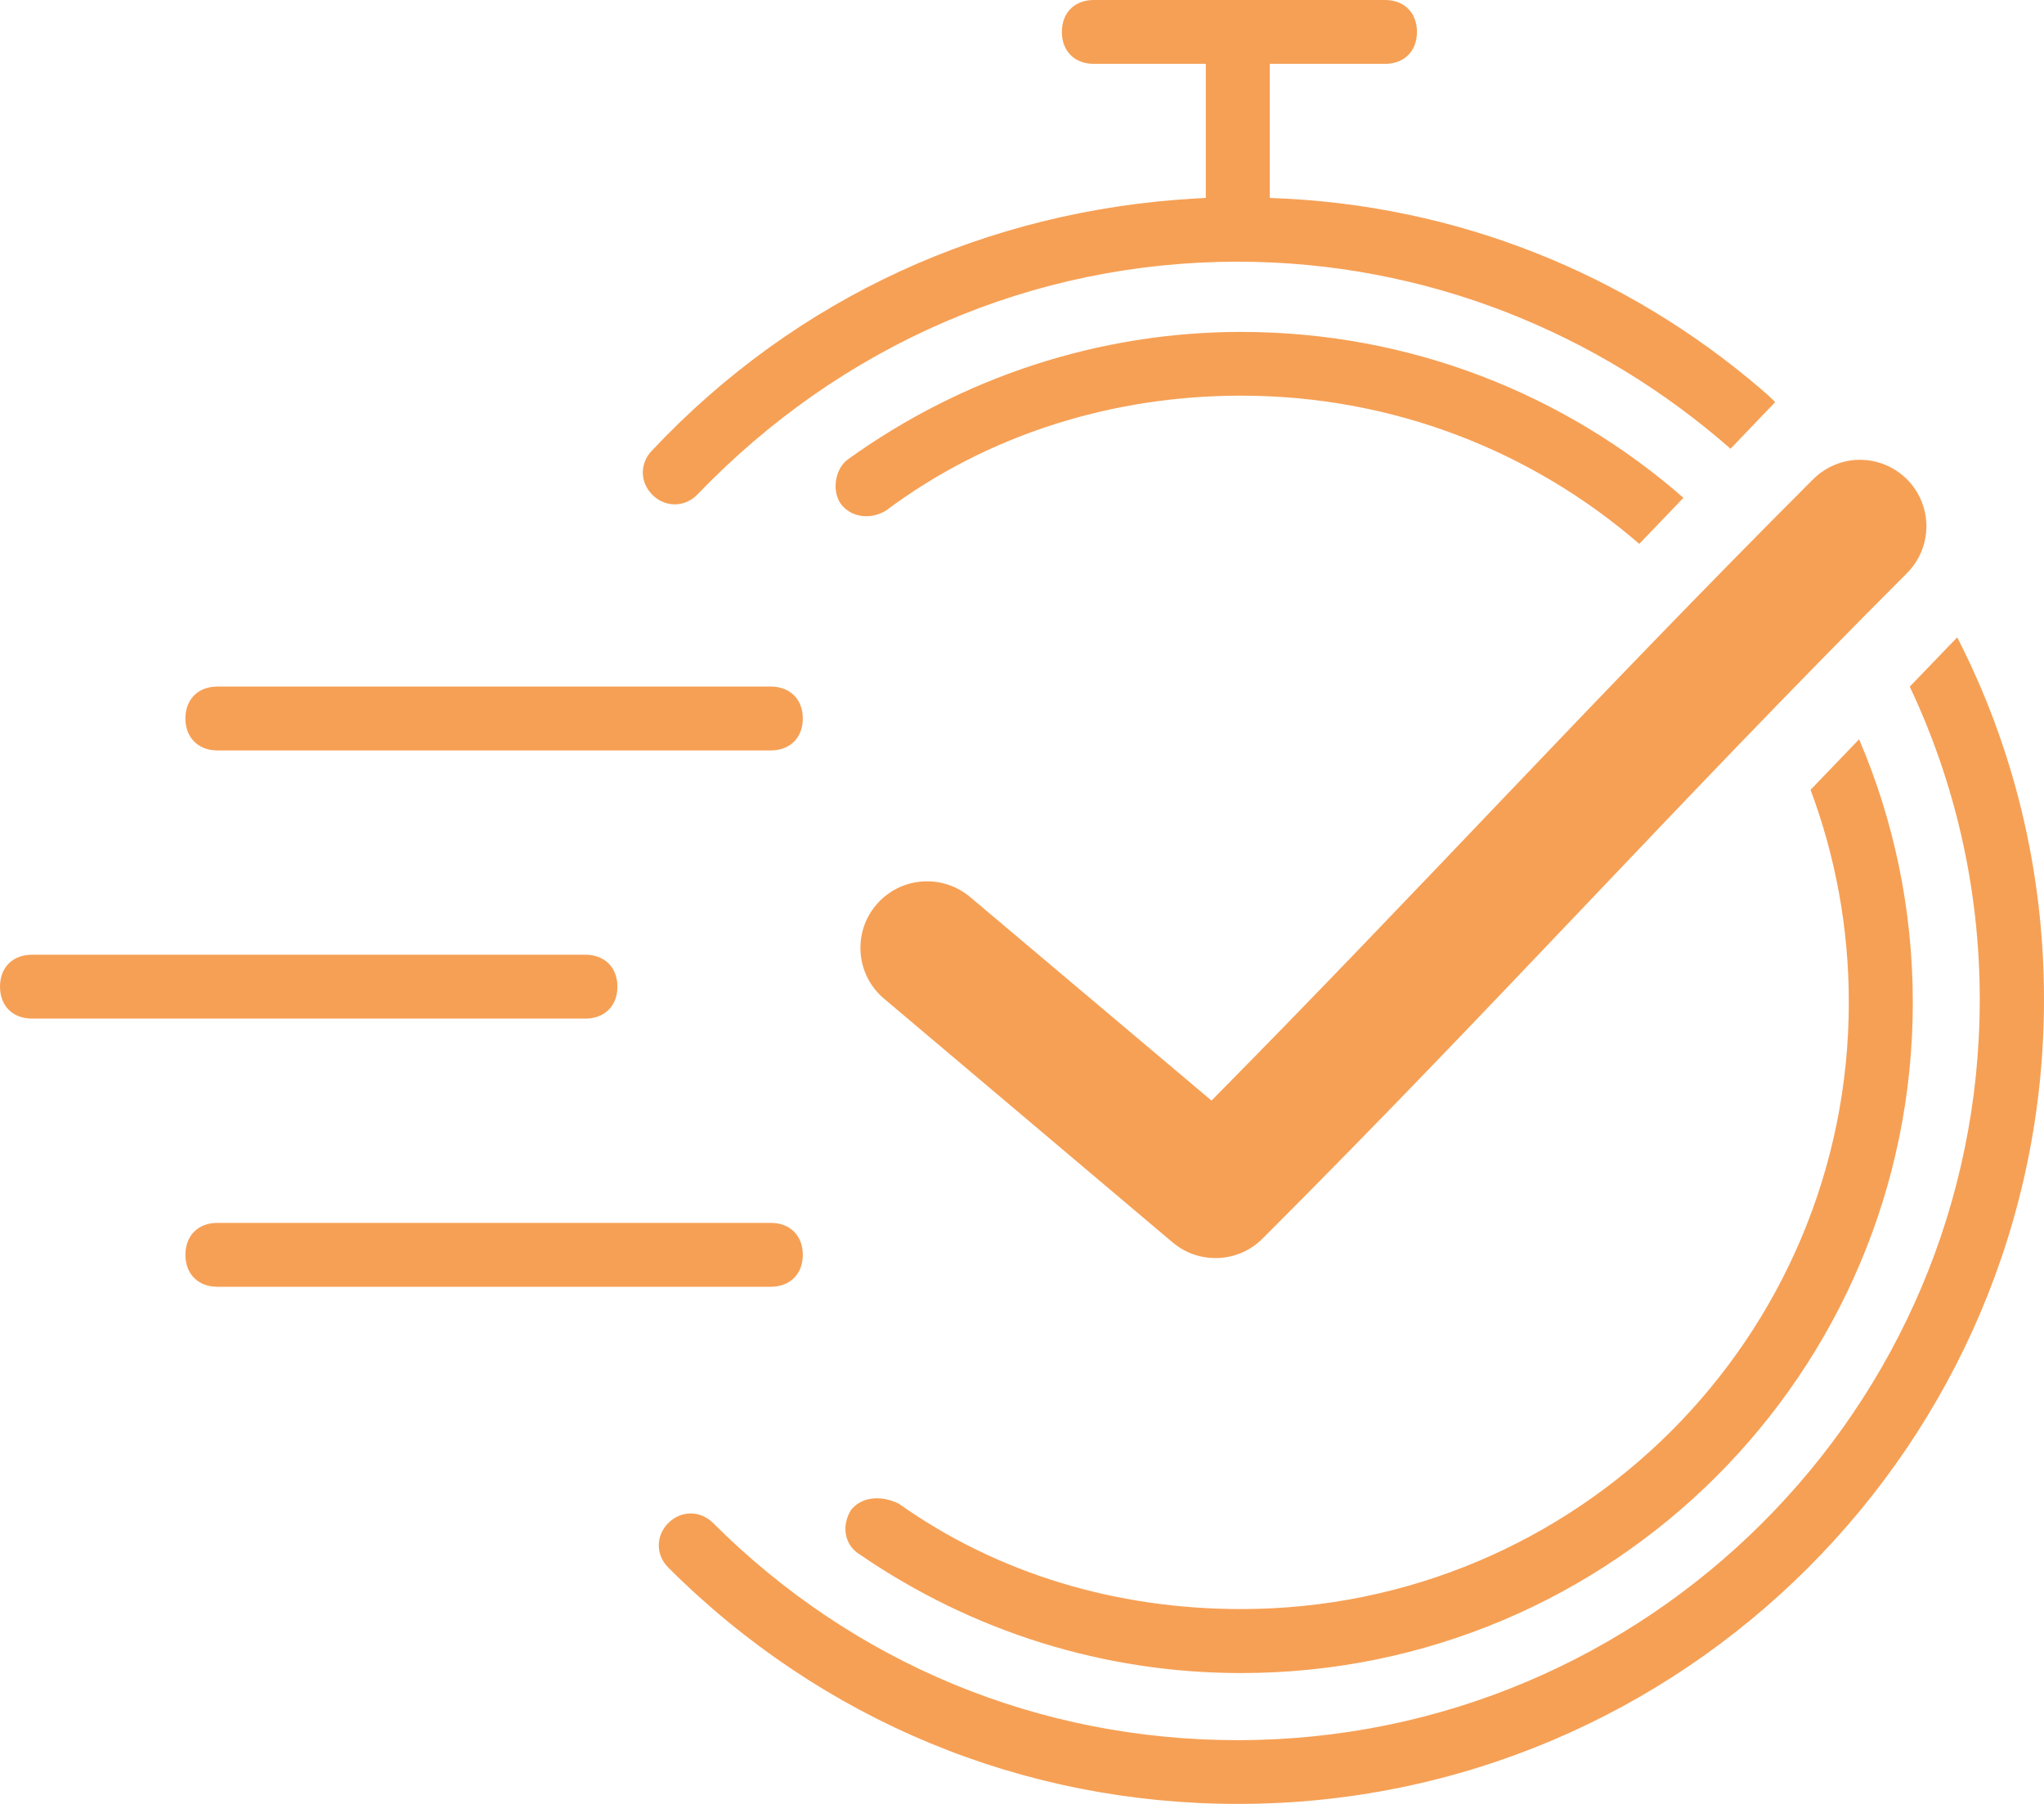 <svg width="102" height="90" viewBox="0 0 102 90" fill="none" xmlns="http://www.w3.org/2000/svg">
<path fill-rule="evenodd" clip-rule="evenodd" d="M38.466 61.012C39.426 61.012 40.062 61.647 40.062 62.605C40.062 63.564 39.426 64.199 38.466 64.199H10.848C9.888 64.199 9.252 63.564 9.252 62.605C9.252 61.647 9.888 61.012 10.848 61.012H38.466ZM1.596 47.633H29.214C30.174 47.633 30.81 48.268 30.81 49.226C30.81 50.131 30.243 50.748 29.371 50.813L29.214 50.819H1.596C0.636 50.819 0 50.185 0 49.226C0 48.321 0.567 47.705 1.439 47.639L1.596 47.633H29.214H1.596ZM10.848 34.254H38.466C39.426 34.254 40.062 34.889 40.062 35.847C40.062 36.752 39.495 37.369 38.623 37.434L38.466 37.44H10.848C9.894 37.44 9.252 36.799 9.252 35.847C9.252 34.942 9.82 34.325 10.691 34.26L10.848 34.254H38.466H10.848ZM97.669 31.798C100.454 37.226 102 43.373 102 49.861C102 72.009 83.96 90.012 61.768 90C51.075 90 41.016 85.862 33.352 78.213C32.716 77.579 32.716 76.62 33.352 75.985C33.988 75.351 34.949 75.351 35.585 75.985C42.605 82.999 51.865 86.82 61.761 86.82C82.195 86.82 98.794 70.254 98.794 49.861C98.794 44.297 97.543 39.002 95.301 34.258L97.669 31.798ZM92.774 36.885C94.498 40.916 95.453 45.354 95.453 50.016C95.453 68.499 80.45 83.472 61.93 83.472C55.072 83.472 48.524 81.399 42.937 77.578C42.139 77.106 41.977 76.147 42.457 75.351C42.937 74.716 43.897 74.554 44.851 75.02C49.796 78.524 55.707 80.279 61.93 80.279C78.692 80.279 92.26 66.737 92.26 50.009C92.26 46.278 91.585 42.705 90.35 39.405L92.774 36.885ZM92.357 22.97C93.78 22.776 95.168 23.514 95.796 24.8C96.427 26.091 96.154 27.636 95.125 28.633C83.384 40.378 74.897 49.904 63.018 61.782C61.802 63.012 59.843 63.103 58.52 61.989L44.127 49.834C43.448 49.269 43.024 48.458 42.95 47.577C42.873 46.697 43.149 45.825 43.72 45.151C44.291 44.474 45.108 44.055 45.986 43.982C46.869 43.908 47.742 44.189 48.417 44.759L60.457 54.91C71.035 44.21 79.334 35.06 90.419 23.971C90.934 23.432 91.617 23.078 92.357 22.97L92.357 22.97ZM61.93 16.56C70.388 16.56 78.112 19.682 84.008 24.836L81.803 27.135C76.482 22.527 69.535 19.74 61.93 19.74C55.544 19.74 49.315 21.657 44.208 25.477C43.41 25.957 42.456 25.795 41.976 25.16C41.496 24.525 41.658 23.412 42.294 22.932C48.043 18.788 54.909 16.56 61.93 16.56ZM69.114 0C70.074 0 70.71 0.635 70.71 1.593C70.71 2.498 70.143 3.115 69.271 3.18L69.114 3.186H63.365V9.876C72.748 10.187 81.215 13.711 87.858 19.394L88.27 19.752L88.584 20.065L86.357 22.388C79.749 16.589 71.127 13.056 61.761 13.056C51.548 13.056 41.97 17.201 34.787 24.687C34.151 25.322 33.191 25.322 32.554 24.687C31.919 24.053 31.919 23.094 32.554 22.459C39.767 14.797 49.281 10.513 59.598 9.906L60.172 9.876V3.186H54.585C53.625 3.186 52.989 2.552 52.989 1.593C52.989 0.688 53.556 0.072 54.428 0.006L54.585 0H69.114Z" fill="#F6A055"/>
</svg>
